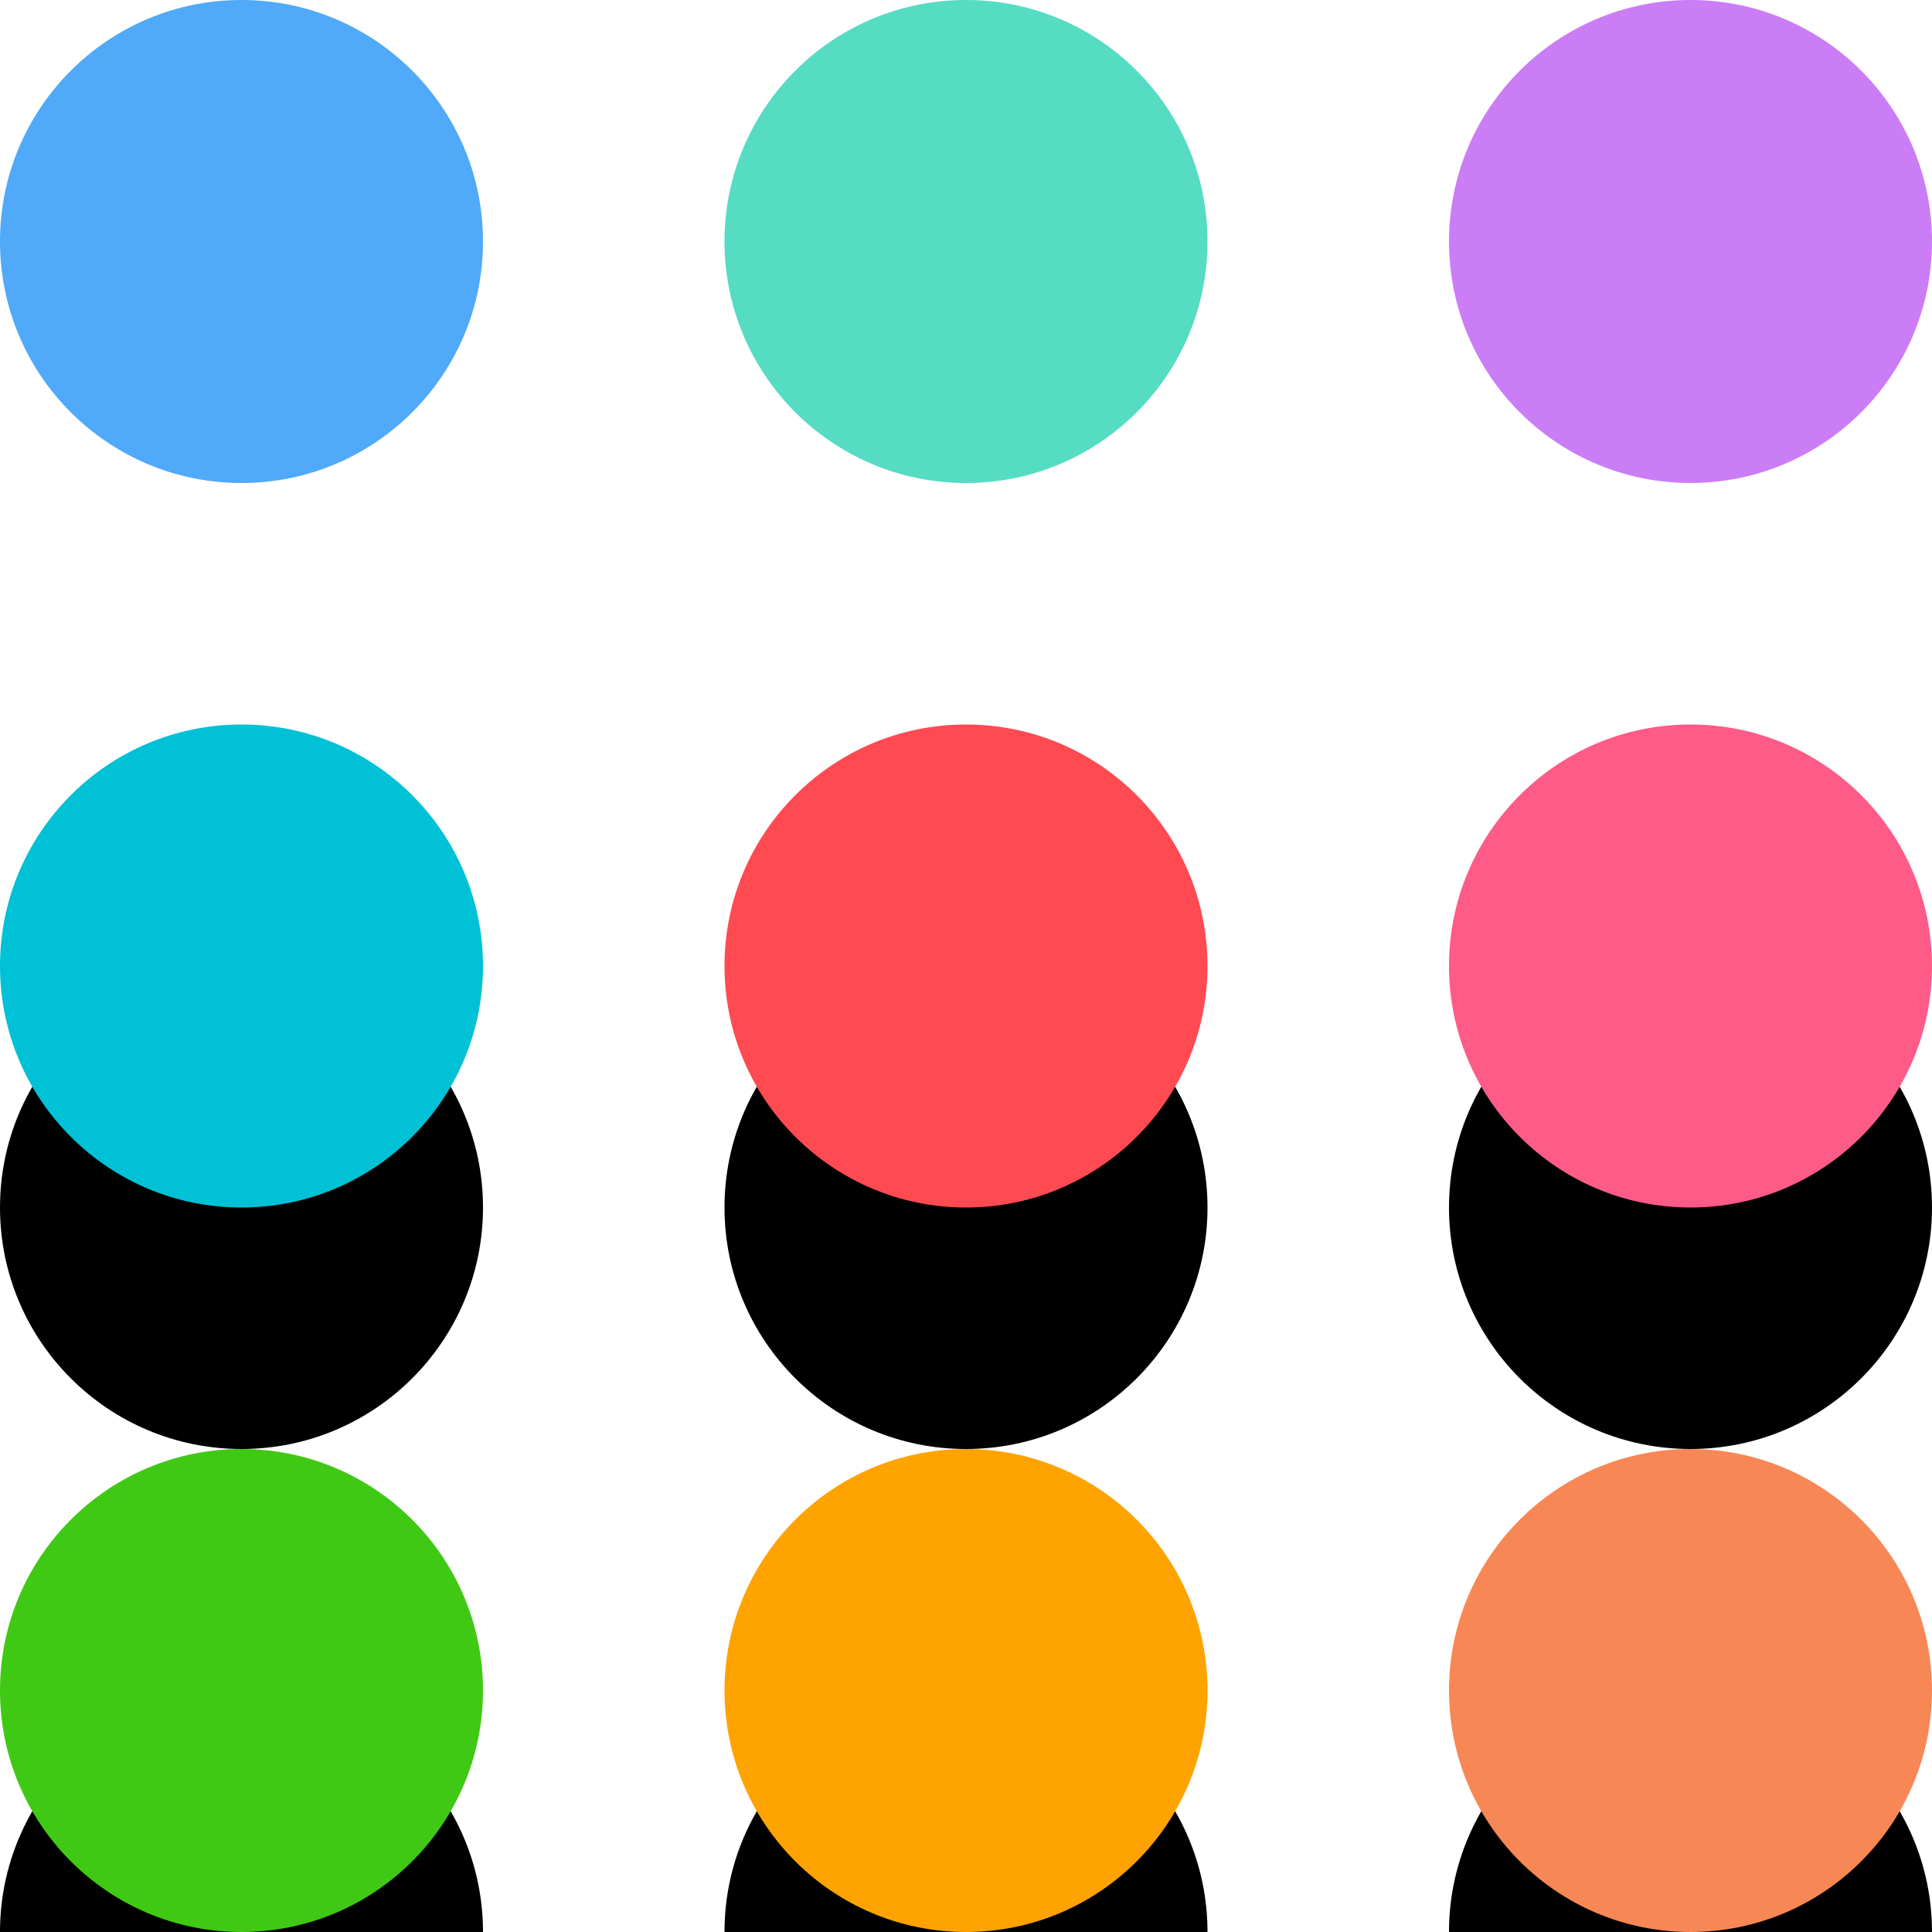 <svg xmlns="http://www.w3.org/2000/svg" xmlns:xlink="http://www.w3.org/1999/xlink" width="16" height="16" xmlns:v="https://vecta.io/nano"><defs><circle id="A" cx="2" cy="2" r="2"/><filter x="-675.0%" y="-475.0%" width="1350.0%" height="1350.0%" id="B"><feMorphology radius="4" in="SourceAlpha"/><feOffset dy="8"/><feGaussianBlur stdDeviation="9"/><feColorMatrix values="0 0 0 0 0.314   0 0 0 0 0.663   0 0 0 0 0.976  0 0 0 0.7 0"/></filter><circle id="C" cx="2" cy="8" r="2"/><filter x="-675.0%" y="-475.0%" width="1350.0%" height="1350.0%" id="D"><feMorphology radius="4" in="SourceAlpha"/><feOffset dy="8"/><feGaussianBlur stdDeviation="9"/><feColorMatrix values="0 0 0 0 0   0 0 0 0 0.757   0 0 0 0 0.835  0 0 0 0.7 0"/></filter><circle id="E" cx="2" cy="14" r="2"/><filter x="-675.0%" y="-475.0%" width="1350.0%" height="1350.0%" id="F"><feMorphology radius="4" in="SourceAlpha"/><feOffset dy="8"/><feGaussianBlur stdDeviation="9"/><feColorMatrix values="0 0 0 0 0.251   0 0 0 0 0.788   0 0 0 0 0.078  0 0 0 0.7 0"/></filter><circle id="G" cx="8" cy="2" r="2"/><filter x="-675.0%" y="-475.0%" width="1350.0%" height="1350.0%" id="H"><feMorphology radius="4" in="SourceAlpha"/><feOffset dy="8"/><feGaussianBlur stdDeviation="9"/><feColorMatrix values="0 0 0 0 0.333   0 0 0 0 0.863   0 0 0 0 0.765  0 0 0 0.7 0"/></filter><circle id="I" cx="8" cy="8" r="2"/><filter x="-675.0%" y="-475.0%" width="1350.0%" height="1350.0%" id="J"><feMorphology radius="4" in="SourceAlpha"/><feOffset dy="8"/><feGaussianBlur stdDeviation="9"/><feColorMatrix values="0 0 0 0 1   0 0 0 0 0.29   0 0 0 0 0.322  0 0 0 0.7 0"/></filter><circle id="K" cx="8" cy="14" r="2"/><filter x="-675.0%" y="-475.0%" width="1350.0%" height="1350.0%" id="L"><feMorphology radius="4" in="SourceAlpha"/><feOffset dy="8"/><feGaussianBlur stdDeviation="9"/><feColorMatrix values="0 0 0 0 1   0 0 0 0 0.639   0 0 0 0 0  0 0 0 0.7 0"/></filter><circle id="M" cx="14" cy="2" r="2"/><filter x="-675.0%" y="-475.0%" width="1350.0%" height="1350.0%" id="N"><feMorphology radius="4" in="SourceAlpha"/><feOffset dy="8"/><feGaussianBlur stdDeviation="9"/><feColorMatrix values="0 0 0 0 0.796   0 0 0 0 0.49   0 0 0 0 0.965  0 0 0 0.7 0"/></filter><circle id="O" cx="14" cy="8" r="2"/><filter x="-675.0%" y="-475.0%" width="1350.0%" height="1350.0%" id="P"><feMorphology radius="4" in="SourceAlpha"/><feOffset dy="8"/><feGaussianBlur stdDeviation="9"/><feColorMatrix values="0 0 0 0 1   0 0 0 0 0.357   0 0 0 0 0.533  0 0 0 0.7 0"/></filter><circle id="Q" cx="14" cy="14" r="2"/><filter x="-675.0%" y="-475.0%" width="1350.0%" height="1350.0%" id="R"><feMorphology radius="4" in="SourceAlpha"/><feOffset dy="8"/><feGaussianBlur stdDeviation="9"/><feColorMatrix values="0 0 0 0 0.973   0 0 0 0 0.529   0 0 0 0 0.337  0 0 0 0.7 0"/></filter></defs><g fill-rule="evenodd"><use fill="#000" filter="url(#B)" xlink:href="#A"/><use fill="#50a9f9" xlink:href="#A"/><use fill="#000" filter="url(#D)" xlink:href="#C"/><use fill="#00c1d5" xlink:href="#C"/><use fill="#000" filter="url(#F)" xlink:href="#E"/><use fill="#40c914" xlink:href="#E"/><use fill="#000" filter="url(#H)" xlink:href="#G"/><use fill="#55dcc3" xlink:href="#G"/><use fill="#000" filter="url(#J)" xlink:href="#I"/><use fill="#ff4a52" xlink:href="#I"/><use fill="#000" filter="url(#L)" xlink:href="#K"/><use fill="#ffa300" xlink:href="#K"/><use fill="#000" filter="url(#N)" xlink:href="#M"/><use fill="#cb7df6" xlink:href="#M"/><use fill="#000" filter="url(#P)" xlink:href="#O"/><use fill="#ff5b88" xlink:href="#O"/><use fill="#000" filter="url(#R)" xlink:href="#Q"/><use fill="#f88756" xlink:href="#Q"/></g></svg>